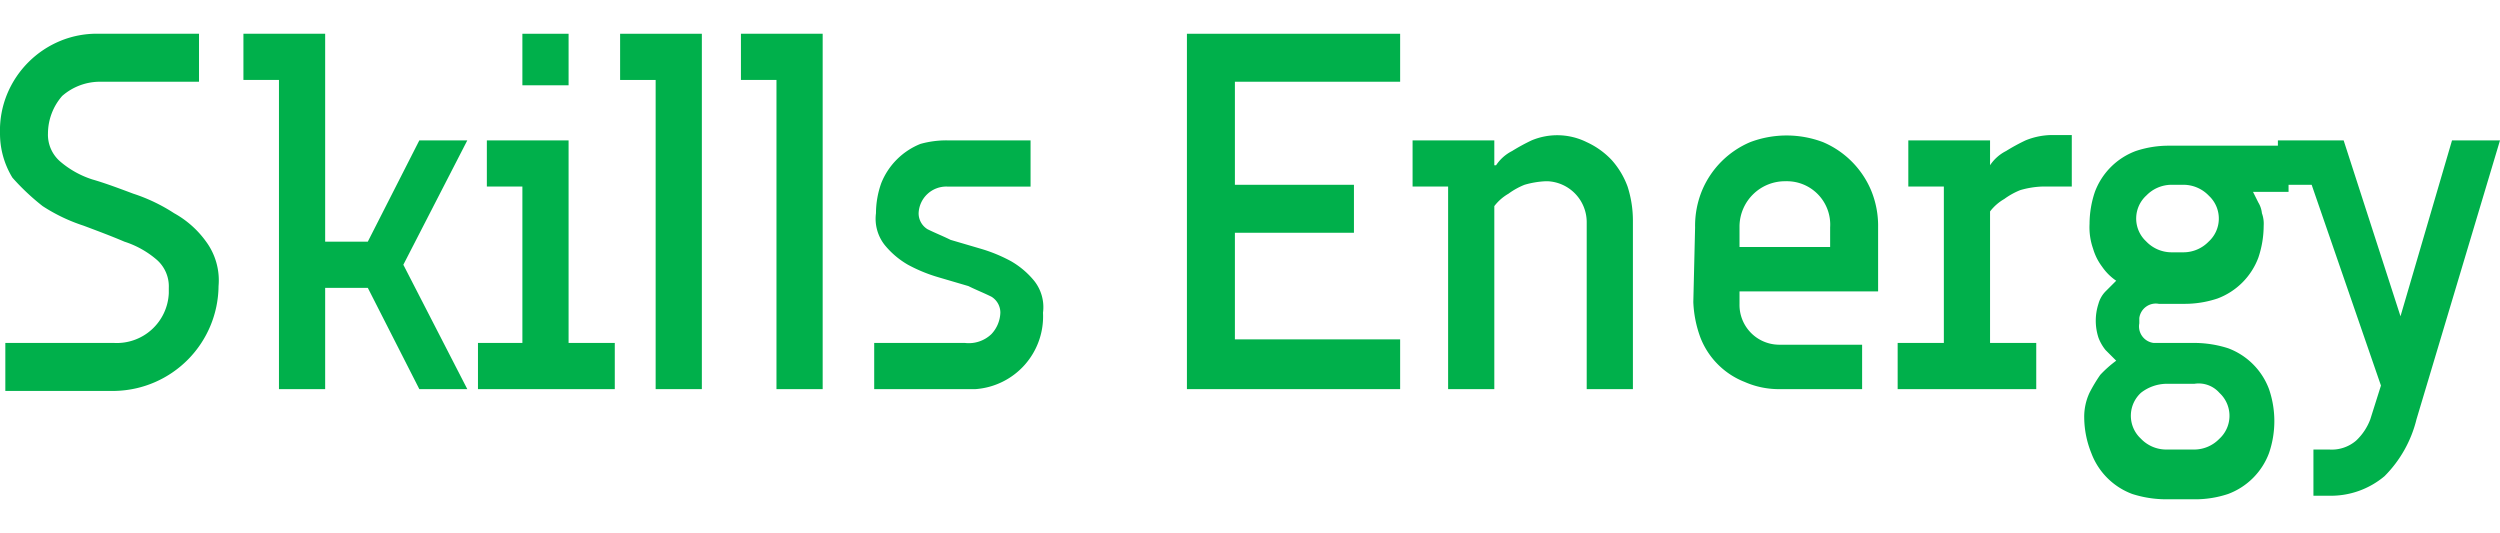 <svg xmlns="http://www.w3.org/2000/svg" viewBox="0 0 140.7 26.2" height="30">
    <g fill="#00b04b">
        <path d="M0 5.6a5.381 5.381 0 0 1 .4-2.2 5.515 5.515 0 0 1 3-3A5.381 5.381 0 0 1 5.6 0h5.6v2.7H5.6a3.227 3.227 0 0 0-2.1.8 3.227 3.227 0 0 0-.8 2.1 1.99 1.99 0 0 0 .7 1.6 5.244 5.244 0 0 0 1.8 1c.7.2 1.5.5 2.3.8a9.733 9.733 0 0 1 2.3 1.1 5.48 5.48 0 0 1 1.8 1.6 3.675 3.675 0 0 1 .7 2.5 5.957 5.957 0 0 1-5.8 5.9H.3v-2.7h6.1a2.93 2.93 0 0 0 3.1-2.8v-.3a1.99 1.99 0 0 0-.7-1.6 5.244 5.244 0 0 0-1.8-1c-.7-.3-1.5-.6-2.3-.9a9.733 9.733 0 0 1-2.3-1.1A12.878 12.878 0 0 1 .7 8.1 4.75 4.75 0 0 1 0 5.6Z"/>
        <path d="M18.3 11.7h2.4L23.6 6h2.7l-3.6 7 3.6 7h-2.7l-2.9-5.7h-2.4V20h-2.6V2.6h-2V0h4.6v11.7z"/>
        <path d="M29.4 17.4V8.6h-2V6H32v11.4h2.6V20h-7.7v-2.6h2.5z"/>
        <path d="M29.4 0H32v2.9h-2.6z"/>
        <path d="M39.4 20h-2.5V2.6h-2V0h4.6v20h-.1z"/>
        <path d="M46.3 20h-2.6V2.6h-2V0h4.6v20z"/>
        <path d="M55.8 16.9a1.845 1.845 0 0 0 .5-1.2 1.05 1.05 0 0 0-.5-.9c-.4-.2-.9-.4-1.3-.6l-1.7-.5a8.65 8.65 0 0 1-1.7-.7 4.735 4.735 0 0 1-1.3-1.1 2.383 2.383 0 0 1-.5-1.8 5.08 5.08 0 0 1 .3-1.7 3.962 3.962 0 0 1 2.2-2.2 5.419 5.419 0 0 1 1.5-.2H58v2.6h-4.7a1.56 1.56 0 0 0-1.6 1.5 1.05 1.05 0 0 0 .5.9c.4.2.9.4 1.3.6l1.7.5a8.65 8.65 0 0 1 1.7.7 4.735 4.735 0 0 1 1.3 1.1 2.383 2.383 0 0 1 .5 1.8 4.1 4.1 0 0 1-3.8 4.3h-5.7v-2.6h5.1a1.837 1.837 0 0 0 1.5-.5Z"/>
        <path d="M78.8 20h-12V0h12v2.7h-9.3v5.8h6.7v2.7h-6.7v6h9.3V20z"/>
        <path d="M84.2 7.4a2.361 2.361 0 0 1 .9-.8 10.909 10.909 0 0 1 1.1-.6 3.733 3.733 0 0 1 3.1.1 4.508 4.508 0 0 1 1.4 1 4.617 4.617 0 0 1 .9 1.5 6.28 6.28 0 0 1 .3 1.9V20h-2.6v-9.4a2.308 2.308 0 0 0-2.2-2.3H87a5.02 5.02 0 0 0-1.2.2 4.053 4.053 0 0 0-.9.5 2.696 2.696 0 0 0-.8.7V20h-2.6V8.6h-2V6h4.6v1.4Z"/>
        <path d="M105.7 14.5v-3.6a5.223 5.223 0 0 0-.4-2.1 5.095 5.095 0 0 0-2.7-2.7 5.79 5.79 0 0 0-4.1 0 5.095 5.095 0 0 0-2.7 2.7 5.222 5.222 0 0 0-.4 2.1l-.1 4.2a6.467 6.467 0 0 0 .4 2 4.391 4.391 0 0 0 2.5 2.5 4.766 4.766 0 0 0 2 .4h4.6v-2.5h-4.7a2.24 2.24 0 0 1-2.2-2.3v-.7Zm-7.8-3.7a2.562 2.562 0 0 1 2.6-2.5 2.44 2.44 0 0 1 2.5 2.6V12h-5.1Z"/>
        <path d="M106.8 20v-2.6h2.6V8.6h-2V6h4.6v1.4a2.361 2.361 0 0 1 .9-.8A10.908 10.908 0 0 1 114 6a4.013 4.013 0 0 1 1.5-.3h1.1v2.9h-1.7a5.02 5.02 0 0 0-1.2.2 4.053 4.053 0 0 0-.9.5 2.696 2.696 0 0 0-.8.7v7.4h2.6V20Z"/>
        <path d="M128.8 6.3h-6.7a5.824 5.824 0 0 0-1.9.3 3.918 3.918 0 0 0-2.3 2.3 5.662 5.662 0 0 0-.3 1.8 3.644 3.644 0 0 0 .2 1.4 3.127 3.127 0 0 0 .5 1 3.044 3.044 0 0 0 .8.8l-.6.6a1.612 1.612 0 0 0-.4.7 3.083 3.083 0 0 0 0 1.9 2.506 2.506 0 0 0 .4.7l.6.6a6.471 6.471 0 0 0-.9.8 8.8 8.8 0 0 0-.6 1 3.194 3.194 0 0 0-.3 1.4 5.44 5.44 0 0 0 .4 2 3.918 3.918 0 0 0 2.3 2.3 6.28 6.28 0 0 0 1.9.3h1.6a5.823 5.823 0 0 0 1.9-.3 3.917 3.917 0 0 0 2.3-2.3 5.547 5.547 0 0 0 0-3.6 3.917 3.917 0 0 0-2.3-2.3 6.279 6.279 0 0 0-1.9-.3h-2.3a.937.937 0 0 1-.8-1.1V16a.937.937 0 0 1 1.1-.8h1.4a5.824 5.824 0 0 0 1.9-.3 3.918 3.918 0 0 0 2.3-2.3 5.662 5.662 0 0 0 .3-1.8 1.702 1.702 0 0 0-.1-.7 1.422 1.422 0 0 0-.2-.6l-.3-.6h2Zm-8.3 13.9a2.39 2.39 0 0 1 1.4-.5h1.6a1.553 1.553 0 0 1 1.4.5l.1.1a1.754 1.754 0 0 1-.1 2.5 1.974 1.974 0 0 1-1.4.6h-1.6a1.974 1.974 0 0 1-1.4-.6l-.1-.1a1.754 1.754 0 0 1 .1-2.5Zm3.8-8.5a1.975 1.975 0 0 1-1.4.6h-.7a1.974 1.974 0 0 1-1.4-.6l-.1-.1a1.754 1.754 0 0 1 .1-2.5 1.974 1.974 0 0 1 1.4-.6h.7a1.975 1.975 0 0 1 1.4.6l.1.1a1.754 1.754 0 0 1-.1 2.5Z"/>
        <path d="M138 6h2.7L136 21.7a6.832 6.832 0 0 1-1.8 3.2 4.69 4.69 0 0 1-3.1 1.1h-.9v-2.6h.9a2.104 2.104 0 0 0 1.5-.5 3.166 3.166 0 0 0 .8-1.2l.6-1.9-3.9-11.3h-1.9V6h3.7l3.2 9.9Z"/>
    </g>
</svg>